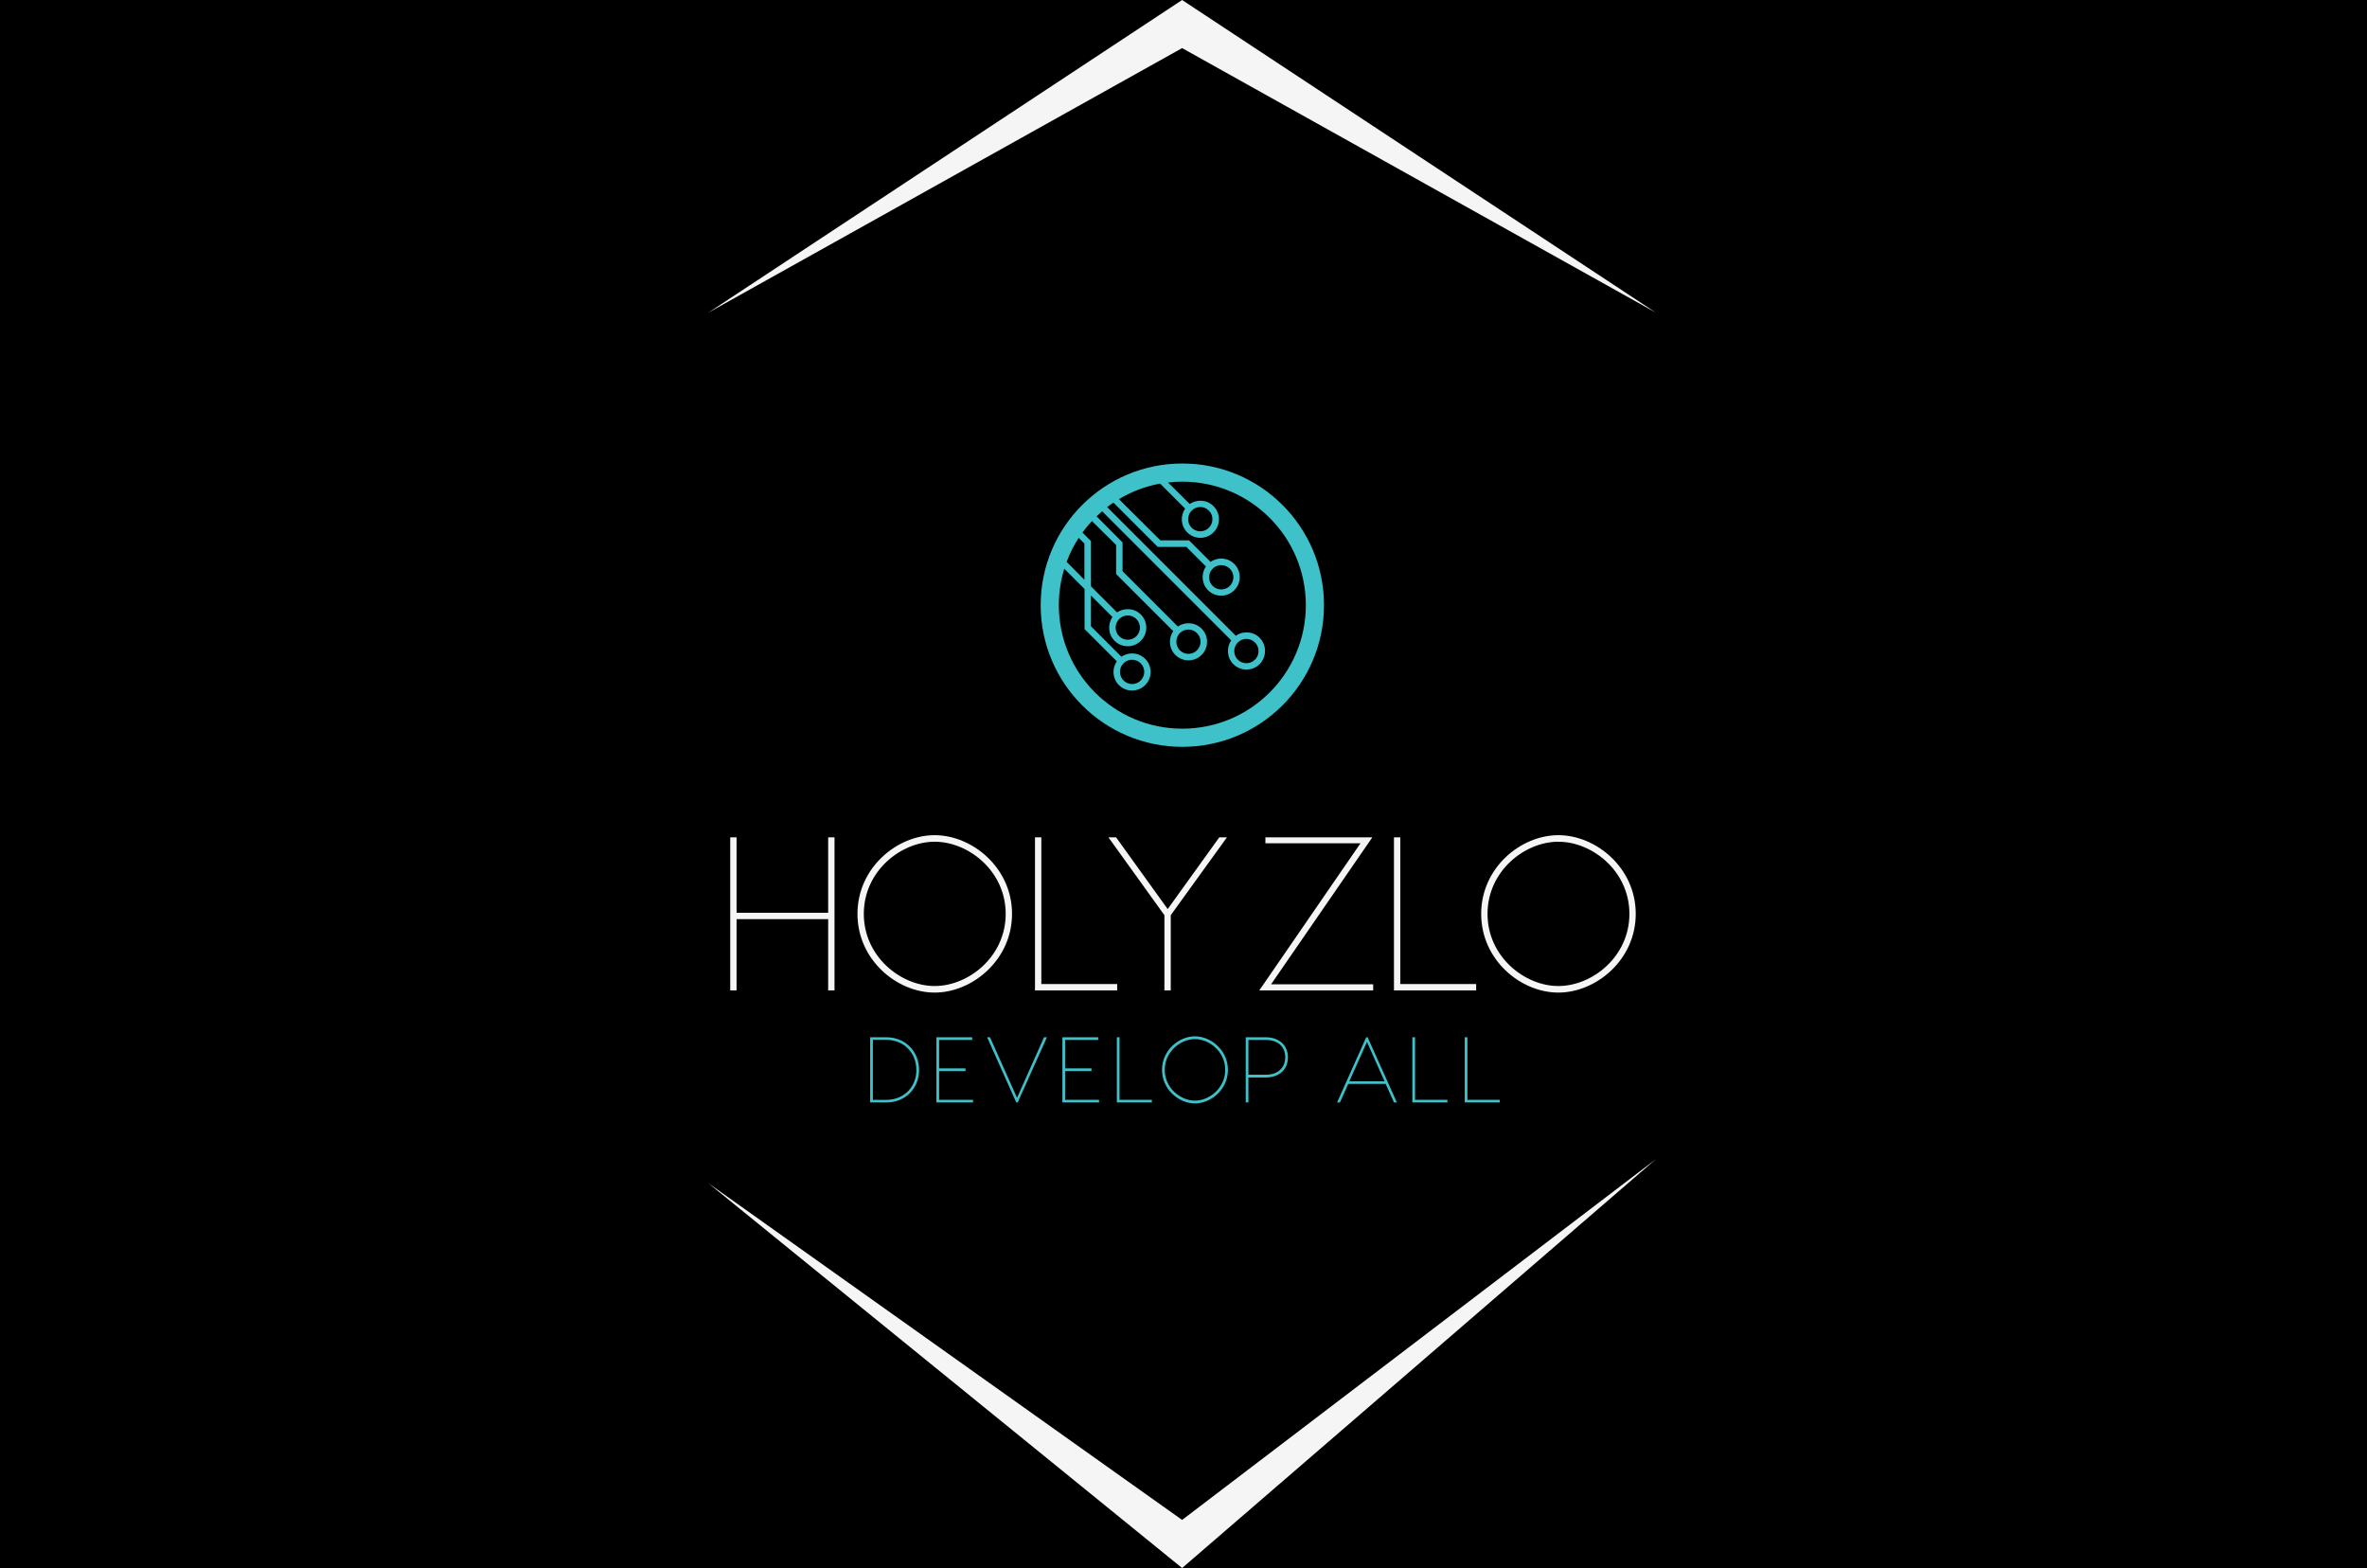 <svg width="548" height="363" viewBox="0 0 548 363" fill="none" xmlns="http://www.w3.org/2000/svg">
<rect width="548" height="363" fill="black"/>
<path fill-rule="evenodd" clip-rule="evenodd" d="M164 72.377L273.679 0L383.359 72.377L273.679 11.135L164 72.377ZM164 273.92L273.679 363L383.359 268.353L273.679 351.865L164 273.92Z" fill="#F5F5F5"/>
<path d="M273.73 107.301C255.617 107.301 240.933 121.985 240.933 140.098C240.933 158.211 255.617 172.896 273.73 172.896C291.843 172.896 306.528 158.211 306.528 140.098C306.528 121.985 291.843 107.301 273.73 107.301ZM249.73 124.508L251.056 125.834V134.211L246.949 130.071C247.66 128.098 248.631 126.255 249.73 124.508ZM273.73 168.691C257.946 168.691 245.137 155.882 245.137 140.098C245.137 137.155 245.59 134.308 246.399 131.656L251.089 136.346V145.564L251.056 145.597L258.56 153.101C257.396 154.783 257.558 157.111 259.046 158.599C260.727 160.281 263.444 160.281 265.126 158.599C266.808 156.917 266.808 154.2 265.126 152.519C263.639 151.031 261.31 150.869 259.628 152.033L252.577 144.982V137.866L257.558 142.847C256.393 144.529 256.555 146.858 258.043 148.346C259.725 150.028 262.442 150.028 264.124 148.346C265.806 146.664 265.806 143.947 264.124 142.265C262.636 140.777 260.307 140.616 258.625 141.78L252.577 135.732V125.252L250.604 123.279C251.283 122.341 252.027 121.468 252.803 120.627L258.399 126.158V132.821L258.366 132.853L271.628 146.114C270.463 147.796 270.625 150.125 272.113 151.613C273.795 153.295 276.512 153.295 278.194 151.613C279.876 149.931 279.876 147.214 278.194 145.532C276.706 144.044 274.377 143.882 272.695 145.047L259.887 132.238V125.575L253.87 119.527C254.291 119.139 254.711 118.751 255.164 118.363L285.051 148.249C283.886 149.931 284.048 152.26 285.536 153.748C287.25 155.462 290.064 155.43 291.746 153.618C293.299 151.936 293.234 149.284 291.649 147.667C290.161 146.147 287.8 145.985 286.118 147.182L256.329 117.392C256.781 117.036 257.267 116.681 257.784 116.357L268.037 126.61H274.668L279.196 131.139C278.032 132.821 278.194 135.149 279.682 136.637C281.363 138.319 284.08 138.319 285.762 136.637C287.444 134.955 287.444 132.238 285.762 130.556C284.274 129.069 281.946 128.907 280.264 130.071L275.283 125.09H268.652L259.046 115.549C261.924 113.834 265.159 112.573 268.587 111.958L274.377 117.748C273.213 119.43 273.374 121.759 274.862 123.247C276.544 124.928 279.261 124.928 280.943 123.247C282.625 121.565 282.625 118.848 280.943 117.166C279.455 115.678 277.126 115.516 275.444 116.681L270.431 111.699C271.498 111.57 272.598 111.505 273.73 111.505C289.514 111.505 302.323 124.314 302.323 140.098C302.323 155.882 289.514 168.691 273.73 168.691ZM260.113 153.554C261.213 152.454 262.992 152.454 264.091 153.554C265.191 154.653 265.191 156.432 264.091 157.532C262.992 158.632 261.213 158.632 260.113 157.532C259.013 156.432 259.013 154.653 260.113 153.554ZM259.11 143.3C260.21 142.201 261.989 142.201 263.089 143.3C264.188 144.4 264.188 146.179 263.089 147.279C261.989 148.378 260.21 148.378 259.11 147.279C258.011 146.211 258.011 144.4 259.11 143.3ZM273.148 146.567C274.248 145.467 276.027 145.467 277.126 146.567C278.226 147.667 278.226 149.446 277.126 150.546C276.027 151.645 274.248 151.645 273.148 150.546C272.08 149.446 272.08 147.667 273.148 146.567ZM286.571 148.734C287.671 147.634 289.45 147.634 290.549 148.734C291.649 149.834 291.649 151.613 290.549 152.713C289.45 153.812 287.671 153.812 286.571 152.713C285.471 151.613 285.471 149.834 286.571 148.734ZM280.749 131.656C281.849 130.556 283.628 130.556 284.727 131.656C285.827 132.756 285.827 134.535 284.727 135.635C283.628 136.734 281.849 136.734 280.749 135.635C279.649 134.535 279.649 132.756 280.749 131.656ZM275.897 118.201C276.997 117.101 278.776 117.101 279.876 118.201C280.975 119.301 280.975 121.079 279.876 122.179C278.776 123.279 276.997 123.279 275.897 122.179C274.797 121.112 274.797 119.301 275.897 118.201Z" fill="#3FC1C9"/>
<path d="M317.713 193.85L294.279 227.862H317.916V229.279H291.546L314.98 195.216H292.963V193.85H317.713ZM324.192 227.811H341.755V229.279H322.724V193.85H324.192V227.811ZM360.785 193.344C369.491 193.344 378.702 200.885 378.702 211.564C378.702 222.244 369.491 229.785 360.785 229.785C352.08 229.785 342.919 222.244 342.919 211.564C342.919 200.885 352.08 193.344 360.785 193.344ZM360.785 228.267C368.63 228.267 377.235 221.485 377.235 211.564C377.235 201.644 368.63 194.862 360.785 194.862C352.991 194.862 344.387 201.644 344.387 211.564C344.387 221.485 352.991 228.267 360.785 228.267Z" fill="#F5F5F5"/>
<path d="M191.736 193.85H193.204V229.279H191.736V212.779H170.529V229.279H169.061V193.85H170.529V211.311H191.736V193.85ZM216.385 193.344C225.09 193.344 234.302 200.885 234.302 211.564C234.302 222.244 225.09 229.785 216.385 229.785C207.679 229.785 198.518 222.244 198.518 211.564C198.518 200.885 207.679 193.344 216.385 193.344ZM216.385 228.267C224.23 228.267 232.834 221.485 232.834 211.564C232.834 201.644 224.23 194.862 216.385 194.862C208.59 194.862 199.986 201.644 199.986 211.564C199.986 221.485 208.59 228.267 216.385 228.267ZM241.084 227.811H258.647V229.279H239.617V193.85H241.084V227.811ZM284.055 193.85L271.048 211.868V229.279H269.58V211.868L256.623 193.85H258.394L270.339 210.451L282.284 193.85H284.055Z" fill="#F5F5F5"/>
<path d="M205.165 240.124C209.674 240.124 212.781 243.446 212.781 247.74C212.781 251.904 209.674 255.227 205.165 255.227H201.454V240.124H205.165ZM205.143 254.623C209.351 254.623 212.156 251.581 212.156 247.74C212.156 243.77 209.351 240.728 205.143 240.728H202.08V254.623H205.143ZM217.42 254.601H225.274V255.227H216.989H216.794V240.124H217.42H225.08V240.749H217.42V247.33H223.526V247.956H217.42V254.601ZM241.715 240.124H242.383L235.609 255.227H235.285L228.532 240.124H229.201L235.458 254.148L241.715 240.124ZM246.591 254.601H254.444V255.227H246.159H245.965V240.124H246.591H254.25V240.749H246.591V247.33H252.697V247.956H246.591V254.601ZM259.191 254.601H266.678V255.227H258.565V240.124H259.191V254.601ZM276.646 239.908C280.357 239.908 284.284 243.123 284.284 247.675C284.284 252.228 280.357 255.443 276.646 255.443C272.935 255.443 269.03 252.228 269.03 247.675C269.03 243.123 272.935 239.908 276.646 239.908ZM276.646 254.795C279.99 254.795 283.658 251.904 283.658 247.675C283.658 243.446 279.99 240.555 276.646 240.555C273.323 240.555 269.655 243.446 269.655 247.675C269.655 251.904 273.323 254.795 276.646 254.795ZM293.001 240.124C296.388 240.124 298.179 242.217 298.179 244.763C298.179 247.373 296.388 249.445 293.001 249.445H289.031V255.227H288.405V240.124H293.001ZM293.087 248.797C295.805 248.797 297.553 247.222 297.553 244.763C297.553 242.26 295.805 240.749 293.087 240.749H289.031V248.797H293.087ZM322.732 255.227L320.812 250.933H312.138L310.218 255.227H309.549L316.303 240.124H316.626L323.401 255.227H322.732ZM312.397 250.329H320.553L316.475 241.203L312.397 250.329ZM327.608 254.601H335.095V255.227H326.983V240.124H327.608V254.601ZM339.734 254.601H347.221V255.227H339.108V240.124H339.734V254.601Z" fill="#3FC1C9"/>
</svg>
